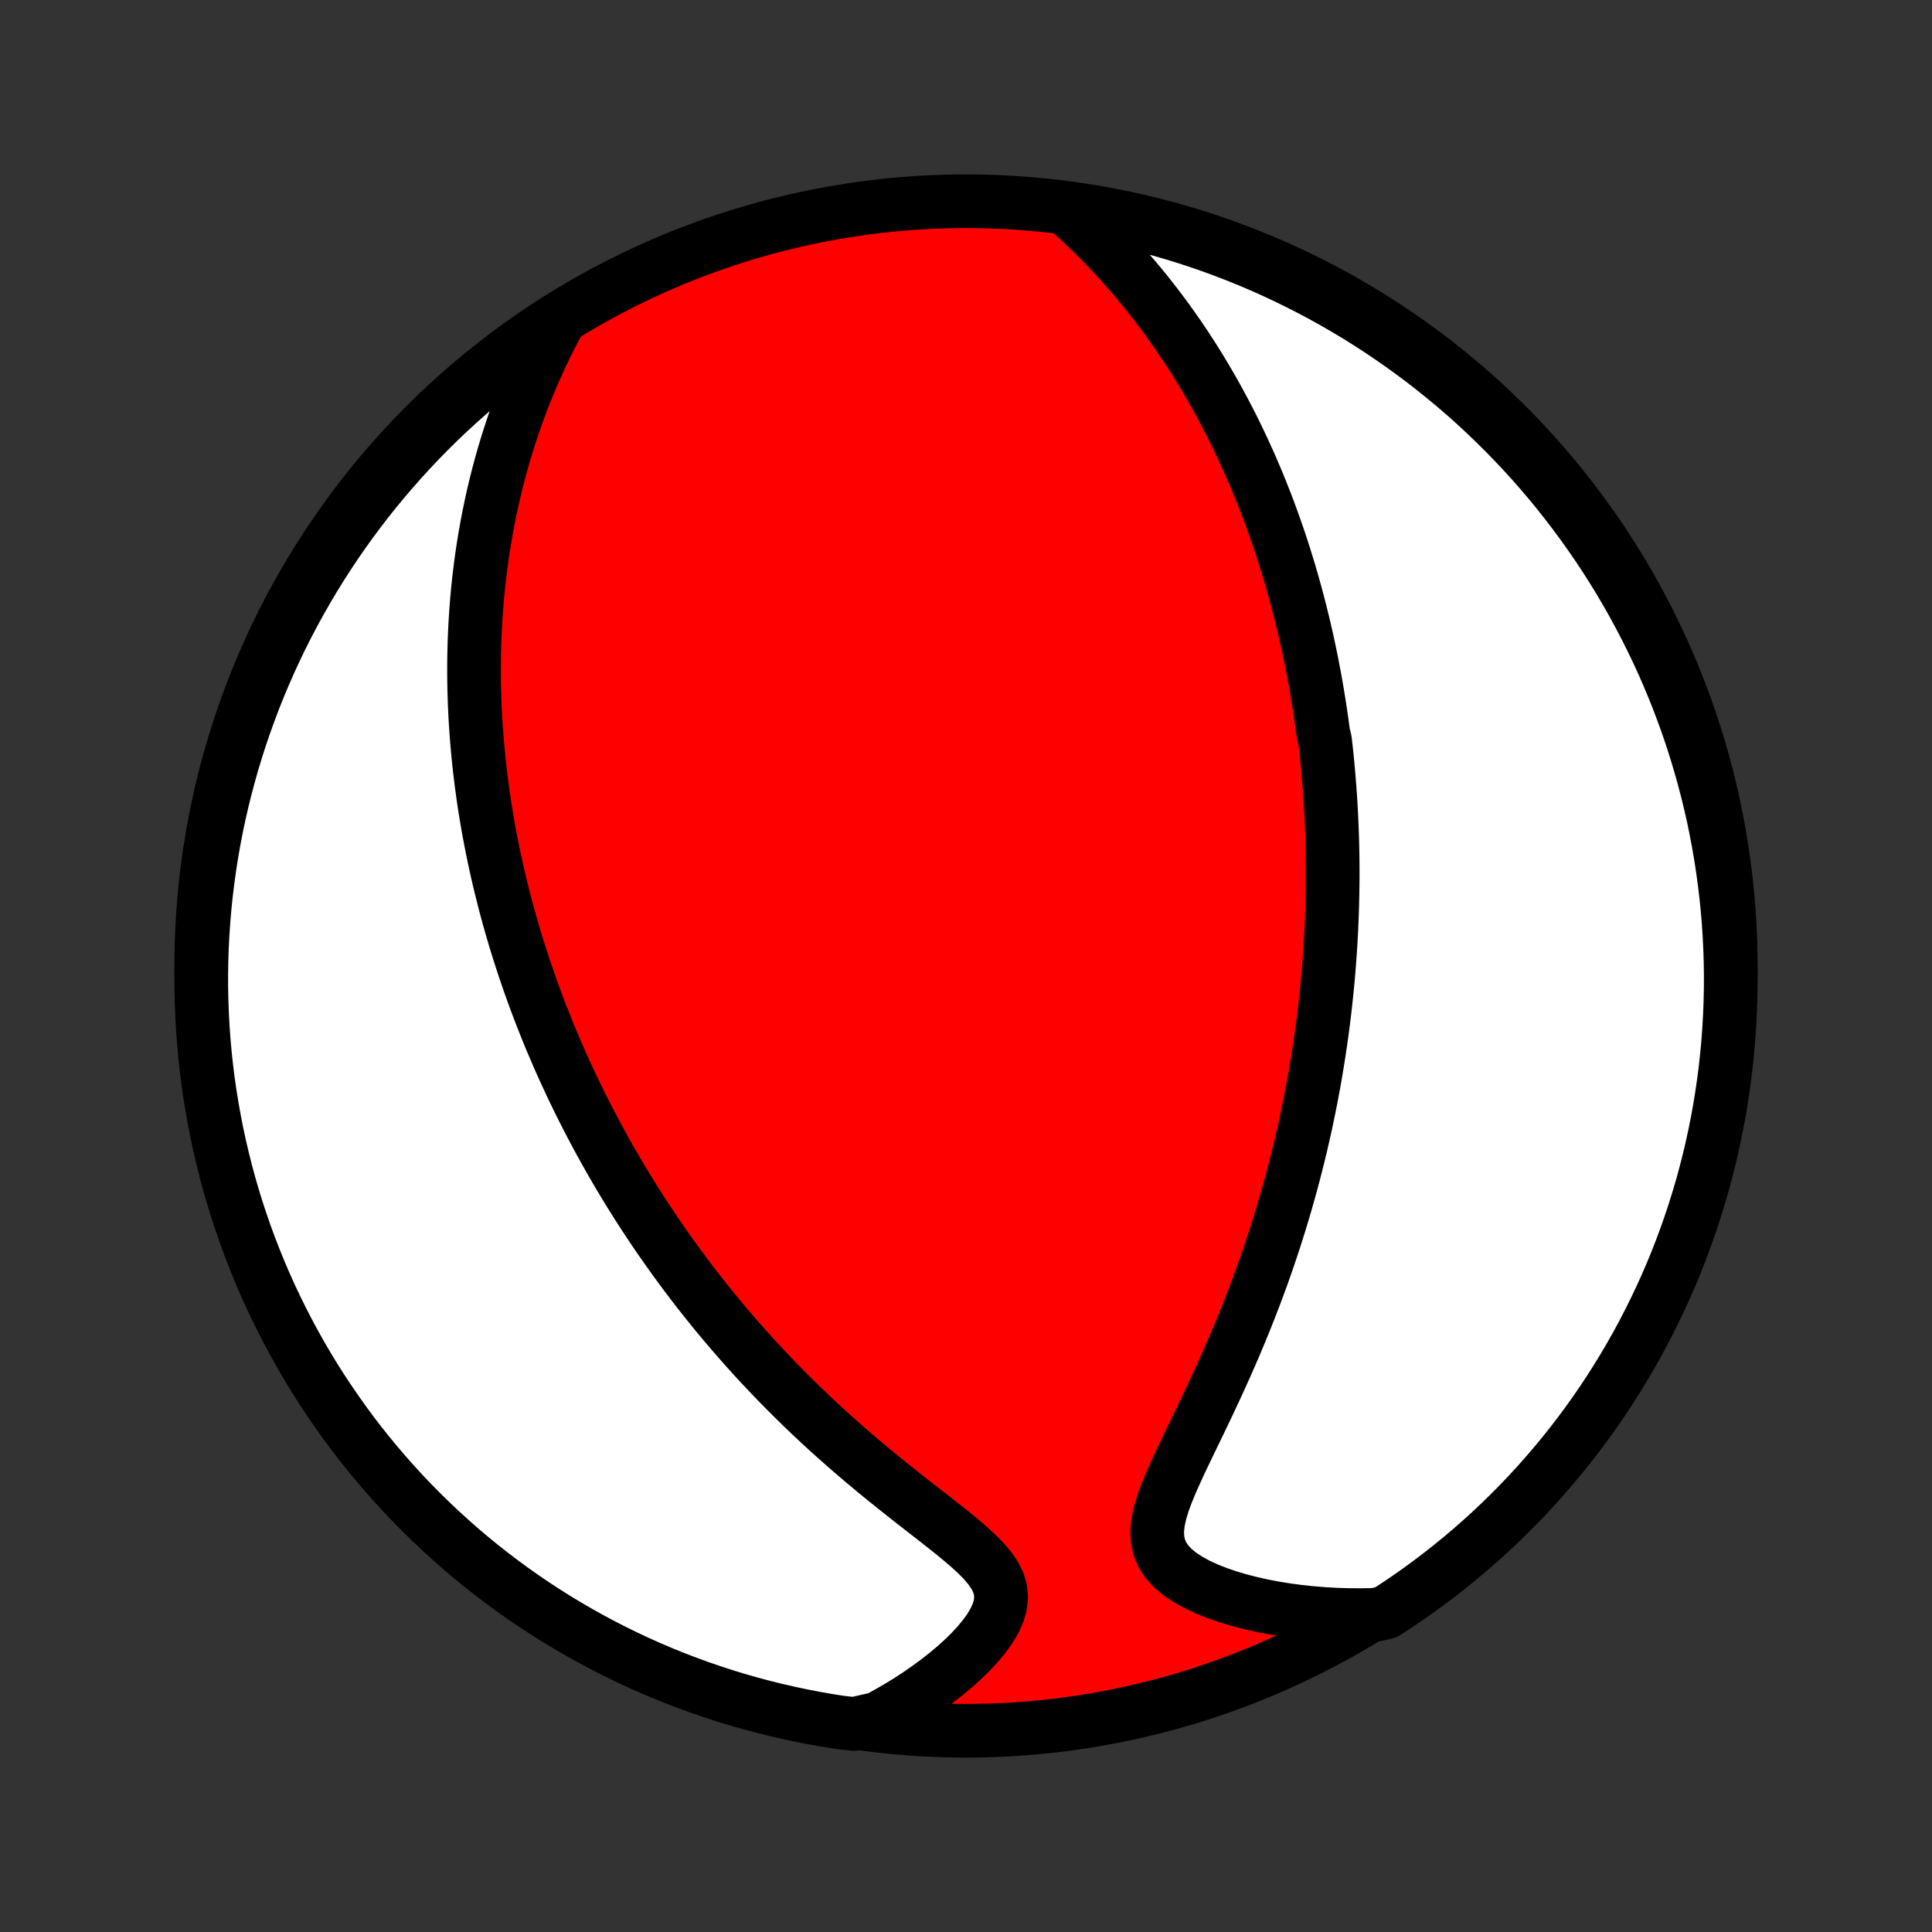 <?xml version="1.0" encoding="utf-8" standalone="no"?>
<!DOCTYPE svg PUBLIC "-//W3C//DTD SVG 1.1//EN"
  "http://www.w3.org/Graphics/SVG/1.1/DTD/svg11.dtd">
<!-- Created with matplotlib (http://matplotlib.org/) -->
<svg height="72pt" version="1.1" viewBox="0 0 72 72" width="72pt" xmlns="http://www.w3.org/2000/svg" xmlns:xlink="http://www.w3.org/1999/xlink">
 <rect x="0" y="0" width="72" height="72" fill="#333333" stroke="none"/>
 <defs>
  <style type="text/css">
*{stroke-linecap:butt;stroke-linejoin:round;}
  </style>
 </defs>
 <g id="figure_1">
  <g id="patch_1">
   <path d="
M0 72
L72 72
L72 0
L0 0
z
" style="fill:none;"/>
  </g>
  <g id="axes_1">
   <g id="PatchCollection_1">
    <defs>
     <path d="
M36 -7.5
C43.558 -7.5 50.808 -10.503 56.153 -15.848
C61.497 -21.192 64.5 -28.442 64.5 -36
C64.5 -43.558 61.497 -50.808 56.153 -56.153
C50.808 -61.497 43.558 -64.5 36 -64.5
C28.442 -64.5 21.192 -61.497 15.848 -56.153
C10.503 -50.808 7.5 -43.558 7.5 -36
C7.5 -28.442 10.503 -21.192 15.848 -15.848
C21.192 -10.503 28.442 -7.5 36 -7.5
z
" id="C0_0_a811fe30f3"/>
     <path d="
M40.007 -63.985
L40.325 -63.691
L40.635 -63.395
L40.938 -63.095
L41.232 -62.794
L41.519 -62.49
L41.798 -62.185
L42.069 -61.879
L42.333 -61.572
L42.589 -61.264
L42.837 -60.955
L43.078 -60.646
L43.312 -60.337
L43.539 -60.028
L43.759 -59.719
L43.973 -59.411
L44.18 -59.103
L44.38 -58.796
L44.575 -58.49
L44.763 -58.184
L44.945 -57.88
L45.122 -57.577
L45.293 -57.275
L45.459 -56.974
L45.62 -56.674
L45.776 -56.376
L45.927 -56.079
L46.073 -55.784
L46.214 -55.49
L46.351 -55.197
L46.484 -54.907
L46.613 -54.617
L46.737 -54.329
L46.858 -54.042
L46.975 -53.757
L47.088 -53.473
L47.198 -53.191
L47.304 -52.91
L47.407 -52.63
L47.507 -52.352
L47.603 -52.075
L47.697 -51.799
L47.787 -51.524
L47.875 -51.251
L47.959 -50.979
L48.042 -50.708
L48.121 -50.438
L48.198 -50.169
L48.272 -49.901
L48.344 -49.634
L48.414 -49.367
L48.481 -49.102
L48.546 -48.837
L48.609 -48.574
L48.67 -48.31
L48.728 -48.048
L48.785 -47.786
L48.839 -47.524
L48.892 -47.263
L48.942 -47.002
L48.991 -46.742
L49.038 -46.482
L49.083 -46.222
L49.126 -45.962
L49.167 -45.703
L49.207 -45.443
L49.245 -45.183
L49.281 -44.924
L49.316 -44.664
L49.38 -44.404
L49.41 -44.143
L49.438 -43.883
L49.464 -43.622
L49.489 -43.36
L49.512 -43.098
L49.533 -42.836
L49.553 -42.572
L49.572 -42.308
L49.589 -42.043
L49.604 -41.778
L49.617 -41.511
L49.629 -41.244
L49.639 -40.975
L49.648 -40.705
L49.655 -40.434
L49.66 -40.162
L49.663 -39.889
L49.665 -39.614
L49.665 -39.337
L49.663 -39.06
L49.66 -38.78
L49.654 -38.499
L49.647 -38.216
L49.638 -37.931
L49.627 -37.645
L49.614 -37.356
L49.599 -37.066
L49.582 -36.773
L49.563 -36.478
L49.541 -36.181
L49.518 -35.882
L49.492 -35.58
L49.464 -35.276
L49.433 -34.969
L49.4 -34.66
L49.365 -34.348
L49.327 -34.033
L49.286 -33.716
L49.243 -33.396
L49.196 -33.073
L49.147 -32.747
L49.095 -32.418
L49.04 -32.086
L48.982 -31.75
L48.92 -31.412
L48.855 -31.071
L48.787 -30.726
L48.715 -30.378
L48.64 -30.027
L48.561 -29.673
L48.478 -29.316
L48.391 -28.955
L48.3 -28.591
L48.205 -28.224
L48.106 -27.853
L48.002 -27.48
L47.895 -27.103
L47.782 -26.723
L47.665 -26.34
L47.543 -25.954
L47.416 -25.566
L47.285 -25.174
L47.149 -24.78
L47.008 -24.384
L46.861 -23.985
L46.71 -23.585
L46.554 -23.182
L46.393 -22.778
L46.227 -22.372
L46.057 -21.965
L45.882 -21.557
L45.703 -21.149
L45.519 -20.74
L45.333 -20.332
L45.142 -19.924
L44.95 -19.517
L44.756 -19.111
L44.561 -18.707
L44.367 -18.306
L44.175 -17.908
L43.988 -17.515
L43.808 -17.125
L43.638 -16.742
L43.483 -16.366
L43.347 -15.998
L43.238 -15.639
L43.161 -15.293
L43.124 -14.959
L43.135 -14.641
L43.198 -14.341
L43.315 -14.059
L43.487 -13.798
L43.709 -13.557
L43.977 -13.335
L44.283 -13.133
L44.621 -12.947
L44.985 -12.779
L45.371 -12.626
L45.775 -12.488
L46.192 -12.364
L46.621 -12.254
L47.058 -12.156
L47.502 -12.072
L47.952 -11.999
L48.405 -11.939
L48.862 -11.89
L49.32 -11.853
L49.78 -11.827
L50.239 -11.813
L50.699 -11.81
L51.226 -11.817
L51.644 -11.908
L52.057 -12.177
L52.466 -12.454
L52.869 -12.738
L53.268 -13.029
L53.661 -13.327
L54.048 -13.632
L54.431 -13.943
L54.807 -14.261
L55.178 -14.586
L55.543 -14.918
L55.902 -15.256
L56.255 -15.6
L56.602 -15.951
L56.943 -16.307
L57.277 -16.67
L57.604 -17.038
L57.925 -17.412
L58.24 -17.792
L58.548 -18.178
L58.848 -18.569
L59.142 -18.965
L59.429 -19.366
L59.709 -19.773
L59.981 -20.184
L60.246 -20.6
L60.504 -21.021
L60.754 -21.446
L60.997 -21.876
L61.232 -22.31
L61.459 -22.749
L61.679 -23.191
L61.891 -23.637
L62.095 -24.087
L62.291 -24.541
L62.479 -24.998
L62.659 -25.459
L62.831 -25.922
L62.994 -26.389
L63.15 -26.859
L63.297 -27.331
L63.436 -27.807
L63.566 -28.284
L63.688 -28.764
L63.802 -29.247
L63.907 -29.731
L64.004 -30.217
L64.092 -30.705
L64.171 -31.194
L64.243 -31.685
L64.305 -32.178
L64.359 -32.671
L64.404 -33.166
L64.44 -33.661
L64.468 -34.157
L64.487 -34.654
L64.498 -35.151
L64.5 -35.648
L64.493 -36.145
L64.477 -36.643
L64.453 -37.14
L64.42 -37.637
L64.379 -38.133
L64.328 -38.629
L64.269 -39.124
L64.202 -39.618
L64.126 -40.111
L64.041 -40.602
L63.948 -41.092
L63.847 -41.581
L63.736 -42.068
L63.618 -42.553
L63.491 -43.036
L63.355 -43.517
L63.212 -43.995
L63.06 -44.472
L62.9 -44.945
L62.731 -45.416
L62.555 -45.884
L62.37 -46.349
L62.177 -46.811
L61.977 -47.27
L61.768 -47.725
L61.551 -48.176
L61.327 -48.624
L61.095 -49.068
L60.856 -49.508
L60.609 -49.944
L60.354 -50.376
L60.092 -50.803
L59.823 -51.226
L59.546 -51.644
L59.262 -52.057
L58.971 -52.466
L58.673 -52.869
L58.368 -53.268
L58.057 -53.661
L57.739 -54.048
L57.413 -54.431
L57.082 -54.807
L56.744 -55.178
L56.4 -55.543
L56.049 -55.902
L55.693 -56.255
L55.33 -56.602
L54.962 -56.943
L54.588 -57.277
L54.208 -57.604
L53.822 -57.925
L53.431 -58.24
L53.035 -58.548
L52.634 -58.848
L52.227 -59.142
L51.816 -59.429
L51.4 -59.709
L50.979 -59.981
L50.554 -60.246
L50.124 -60.504
L49.69 -60.754
L49.251 -60.997
L48.809 -61.232
L48.363 -61.459
L47.913 -61.679
L47.459 -61.891
L47.002 -62.095
L46.541 -62.291
L46.078 -62.479
L45.611 -62.659
L45.141 -62.831
L44.669 -62.994
L44.193 -63.15
L43.716 -63.297
L43.236 -63.436
L42.754 -63.566
L42.269 -63.688
L41.783 -63.802
L41.295 -63.907
L40.806 -64.004
z
" id="C0_1_98f3095b42"/>
     <path d="
M20.869 -60.122
L20.654 -59.72
L20.448 -59.318
L20.251 -58.917
L20.064 -58.517
L19.886 -58.118
L19.717 -57.721
L19.556 -57.326
L19.404 -56.933
L19.261 -56.542
L19.125 -56.154
L18.997 -55.768
L18.876 -55.385
L18.763 -55.005
L18.656 -54.627
L18.557 -54.253
L18.464 -53.882
L18.377 -53.514
L18.297 -53.149
L18.222 -52.788
L18.153 -52.43
L18.089 -52.075
L18.03 -51.723
L17.977 -51.374
L17.928 -51.029
L17.885 -50.687
L17.845 -50.349
L17.81 -50.013
L17.779 -49.681
L17.753 -49.352
L17.73 -49.025
L17.71 -48.702
L17.695 -48.382
L17.682 -48.065
L17.674 -47.75
L17.668 -47.438
L17.666 -47.129
L17.666 -46.823
L17.67 -46.519
L17.676 -46.218
L17.685 -45.919
L17.697 -45.623
L17.711 -45.329
L17.728 -45.037
L17.748 -44.747
L17.769 -44.46
L17.794 -44.174
L17.82 -43.891
L17.848 -43.609
L17.879 -43.329
L17.912 -43.051
L17.947 -42.775
L17.984 -42.5
L18.023 -42.227
L18.064 -41.955
L18.107 -41.684
L18.152 -41.415
L18.199 -41.147
L18.248 -40.881
L18.299 -40.615
L18.351 -40.351
L18.405 -40.087
L18.462 -39.825
L18.52 -39.563
L18.579 -39.302
L18.641 -39.042
L18.705 -38.783
L18.77 -38.524
L18.837 -38.265
L18.906 -38.007
L18.977 -37.75
L19.05 -37.493
L19.125 -37.236
L19.201 -36.979
L19.28 -36.722
L19.361 -36.466
L19.443 -36.21
L19.527 -35.953
L19.614 -35.697
L19.703 -35.44
L19.793 -35.183
L19.886 -34.926
L19.981 -34.669
L20.078 -34.411
L20.177 -34.152
L20.279 -33.894
L20.383 -33.634
L20.489 -33.374
L20.598 -33.114
L20.71 -32.852
L20.823 -32.59
L20.94 -32.327
L21.059 -32.064
L21.181 -31.799
L21.305 -31.533
L21.433 -31.267
L21.563 -30.999
L21.697 -30.73
L21.833 -30.46
L21.973 -30.189
L22.116 -29.917
L22.262 -29.643
L22.411 -29.369
L22.564 -29.092
L22.721 -28.815
L22.881 -28.536
L23.045 -28.255
L23.213 -27.974
L23.385 -27.69
L23.561 -27.406
L23.741 -27.119
L23.925 -26.832
L24.114 -26.543
L24.307 -26.252
L24.505 -25.96
L24.708 -25.666
L24.915 -25.372
L25.127 -25.075
L25.345 -24.777
L25.567 -24.478
L25.794 -24.178
L26.027 -23.876
L26.266 -23.574
L26.509 -23.27
L26.759 -22.965
L27.014 -22.659
L27.275 -22.353
L27.542 -22.046
L27.814 -21.738
L28.093 -21.43
L28.378 -21.121
L28.668 -20.813
L28.965 -20.504
L29.267 -20.196
L29.576 -19.888
L29.89 -19.581
L30.21 -19.274
L30.536 -18.968
L30.867 -18.664
L31.204 -18.361
L31.545 -18.06
L31.891 -17.761
L32.242 -17.464
L32.595 -17.169
L32.952 -16.877
L33.312 -16.587
L33.672 -16.301
L34.033 -16.017
L34.392 -15.737
L34.748 -15.46
L35.099 -15.185
L35.441 -14.914
L35.772 -14.644
L36.086 -14.377
L36.379 -14.11
L36.644 -13.844
L36.874 -13.576
L37.062 -13.306
L37.2 -13.032
L37.284 -12.753
L37.309 -12.469
L37.278 -12.181
L37.193 -11.889
L37.059 -11.596
L36.884 -11.302
L36.672 -11.009
L36.431 -10.719
L36.164 -10.432
L35.876 -10.151
L35.569 -9.875
L35.248 -9.607
L34.913 -9.345
L34.567 -9.092
L34.211 -8.846
L33.847 -8.609
L33.475 -8.381
L33.096 -8.163
L32.712 -7.953
L31.828 -7.753
L31.336 -7.807
L30.846 -7.884
L30.358 -7.97
L29.871 -8.064
L29.387 -8.167
L28.904 -8.278
L28.423 -8.398
L27.945 -8.526
L27.469 -8.662
L26.996 -8.807
L26.525 -8.96
L26.057 -9.121
L25.593 -9.291
L25.131 -9.468
L24.673 -9.654
L24.218 -9.848
L23.767 -10.049
L23.32 -10.259
L22.876 -10.476
L22.437 -10.701
L22.002 -10.934
L21.57 -11.175
L21.144 -11.423
L20.721 -11.678
L20.304 -11.941
L19.891 -12.212
L19.483 -12.489
L19.08 -12.774
L18.683 -13.066
L18.29 -13.365
L17.903 -13.67
L17.522 -13.983
L17.146 -14.302
L16.776 -14.628
L16.412 -14.96
L16.053 -15.299
L15.701 -15.644
L15.355 -15.995
L15.015 -16.352
L14.682 -16.716
L14.355 -17.085
L14.035 -17.46
L13.721 -17.84
L13.414 -18.226
L13.114 -18.618
L12.821 -19.015
L12.536 -19.417
L12.257 -19.824
L11.985 -20.236
L11.721 -20.652
L11.464 -21.074
L11.215 -21.5
L10.973 -21.93
L10.739 -22.365
L10.513 -22.804
L10.294 -23.247
L10.083 -23.694
L9.88 -24.144
L9.685 -24.598
L9.498 -25.056
L9.319 -25.517
L9.148 -25.981
L8.986 -26.448
L8.831 -26.918
L8.685 -27.391
L8.547 -27.866
L8.418 -28.344
L8.297 -28.825
L8.184 -29.307
L8.08 -29.792
L7.985 -30.278
L7.898 -30.766
L7.819 -31.256
L7.749 -31.747
L7.688 -32.239
L7.635 -32.733
L7.591 -33.228
L7.556 -33.723
L7.529 -34.219
L7.511 -34.716
L7.501 -35.213
L7.501 -35.711
L7.509 -36.208
L7.525 -36.705
L7.551 -37.202
L7.585 -37.699
L7.627 -38.195
L7.679 -38.691
L7.739 -39.186
L7.807 -39.679
L7.884 -40.172
L7.97 -40.664
L8.064 -41.154
L8.167 -41.642
L8.278 -42.129
L8.398 -42.614
L8.526 -43.096
L8.662 -43.577
L8.807 -44.055
L8.96 -44.531
L9.121 -45.004
L9.291 -45.475
L9.468 -45.943
L9.654 -46.407
L9.848 -46.869
L10.049 -47.327
L10.259 -47.782
L10.476 -48.233
L10.701 -48.68
L10.934 -49.124
L11.175 -49.563
L11.423 -49.998
L11.678 -50.43
L11.941 -50.856
L12.212 -51.279
L12.489 -51.696
L12.774 -52.109
L13.066 -52.517
L13.365 -52.92
L13.67 -53.317
L13.983 -53.71
L14.302 -54.097
L14.628 -54.478
L14.96 -54.854
L15.299 -55.224
L15.644 -55.589
L15.995 -55.947
L16.352 -56.299
L16.716 -56.645
L17.085 -56.985
L17.46 -57.318
L17.84 -57.645
L18.226 -57.965
L18.618 -58.279
L19.015 -58.586
L19.417 -58.886
L19.824 -59.179
L20.236 -59.464
z
" id="C0_2_d32f8b3757"/>
    </defs>
    <g clip-path="url(#p1bffca34e9)">
     <use style="fill:#ff0000;stroke:#000000;stroke-width:2.0;" x="0.0" xlink:href="#C0_0_a811fe30f3" y="72.0"/>
    </g>
    <g clip-path="url(#p1bffca34e9)">
     <use style="fill:#ffffff;stroke:#000000;stroke-width:2.0;" x="0.0" xlink:href="#C0_1_98f3095b42" y="72.0"/>
    </g>
    <g clip-path="url(#p1bffca34e9)">
     <use style="fill:#ffffff;stroke:#000000;stroke-width:2.0;" x="0.0" xlink:href="#C0_2_d32f8b3757" y="72.0"/>
    </g>
   </g>
  </g>
 </g>
 <defs>
  <clipPath id="p1bffca34e9">
   <rect height="72.0" width="72.0" x="0.0" y="0.0"/>
  </clipPath>
 </defs>
</svg>
